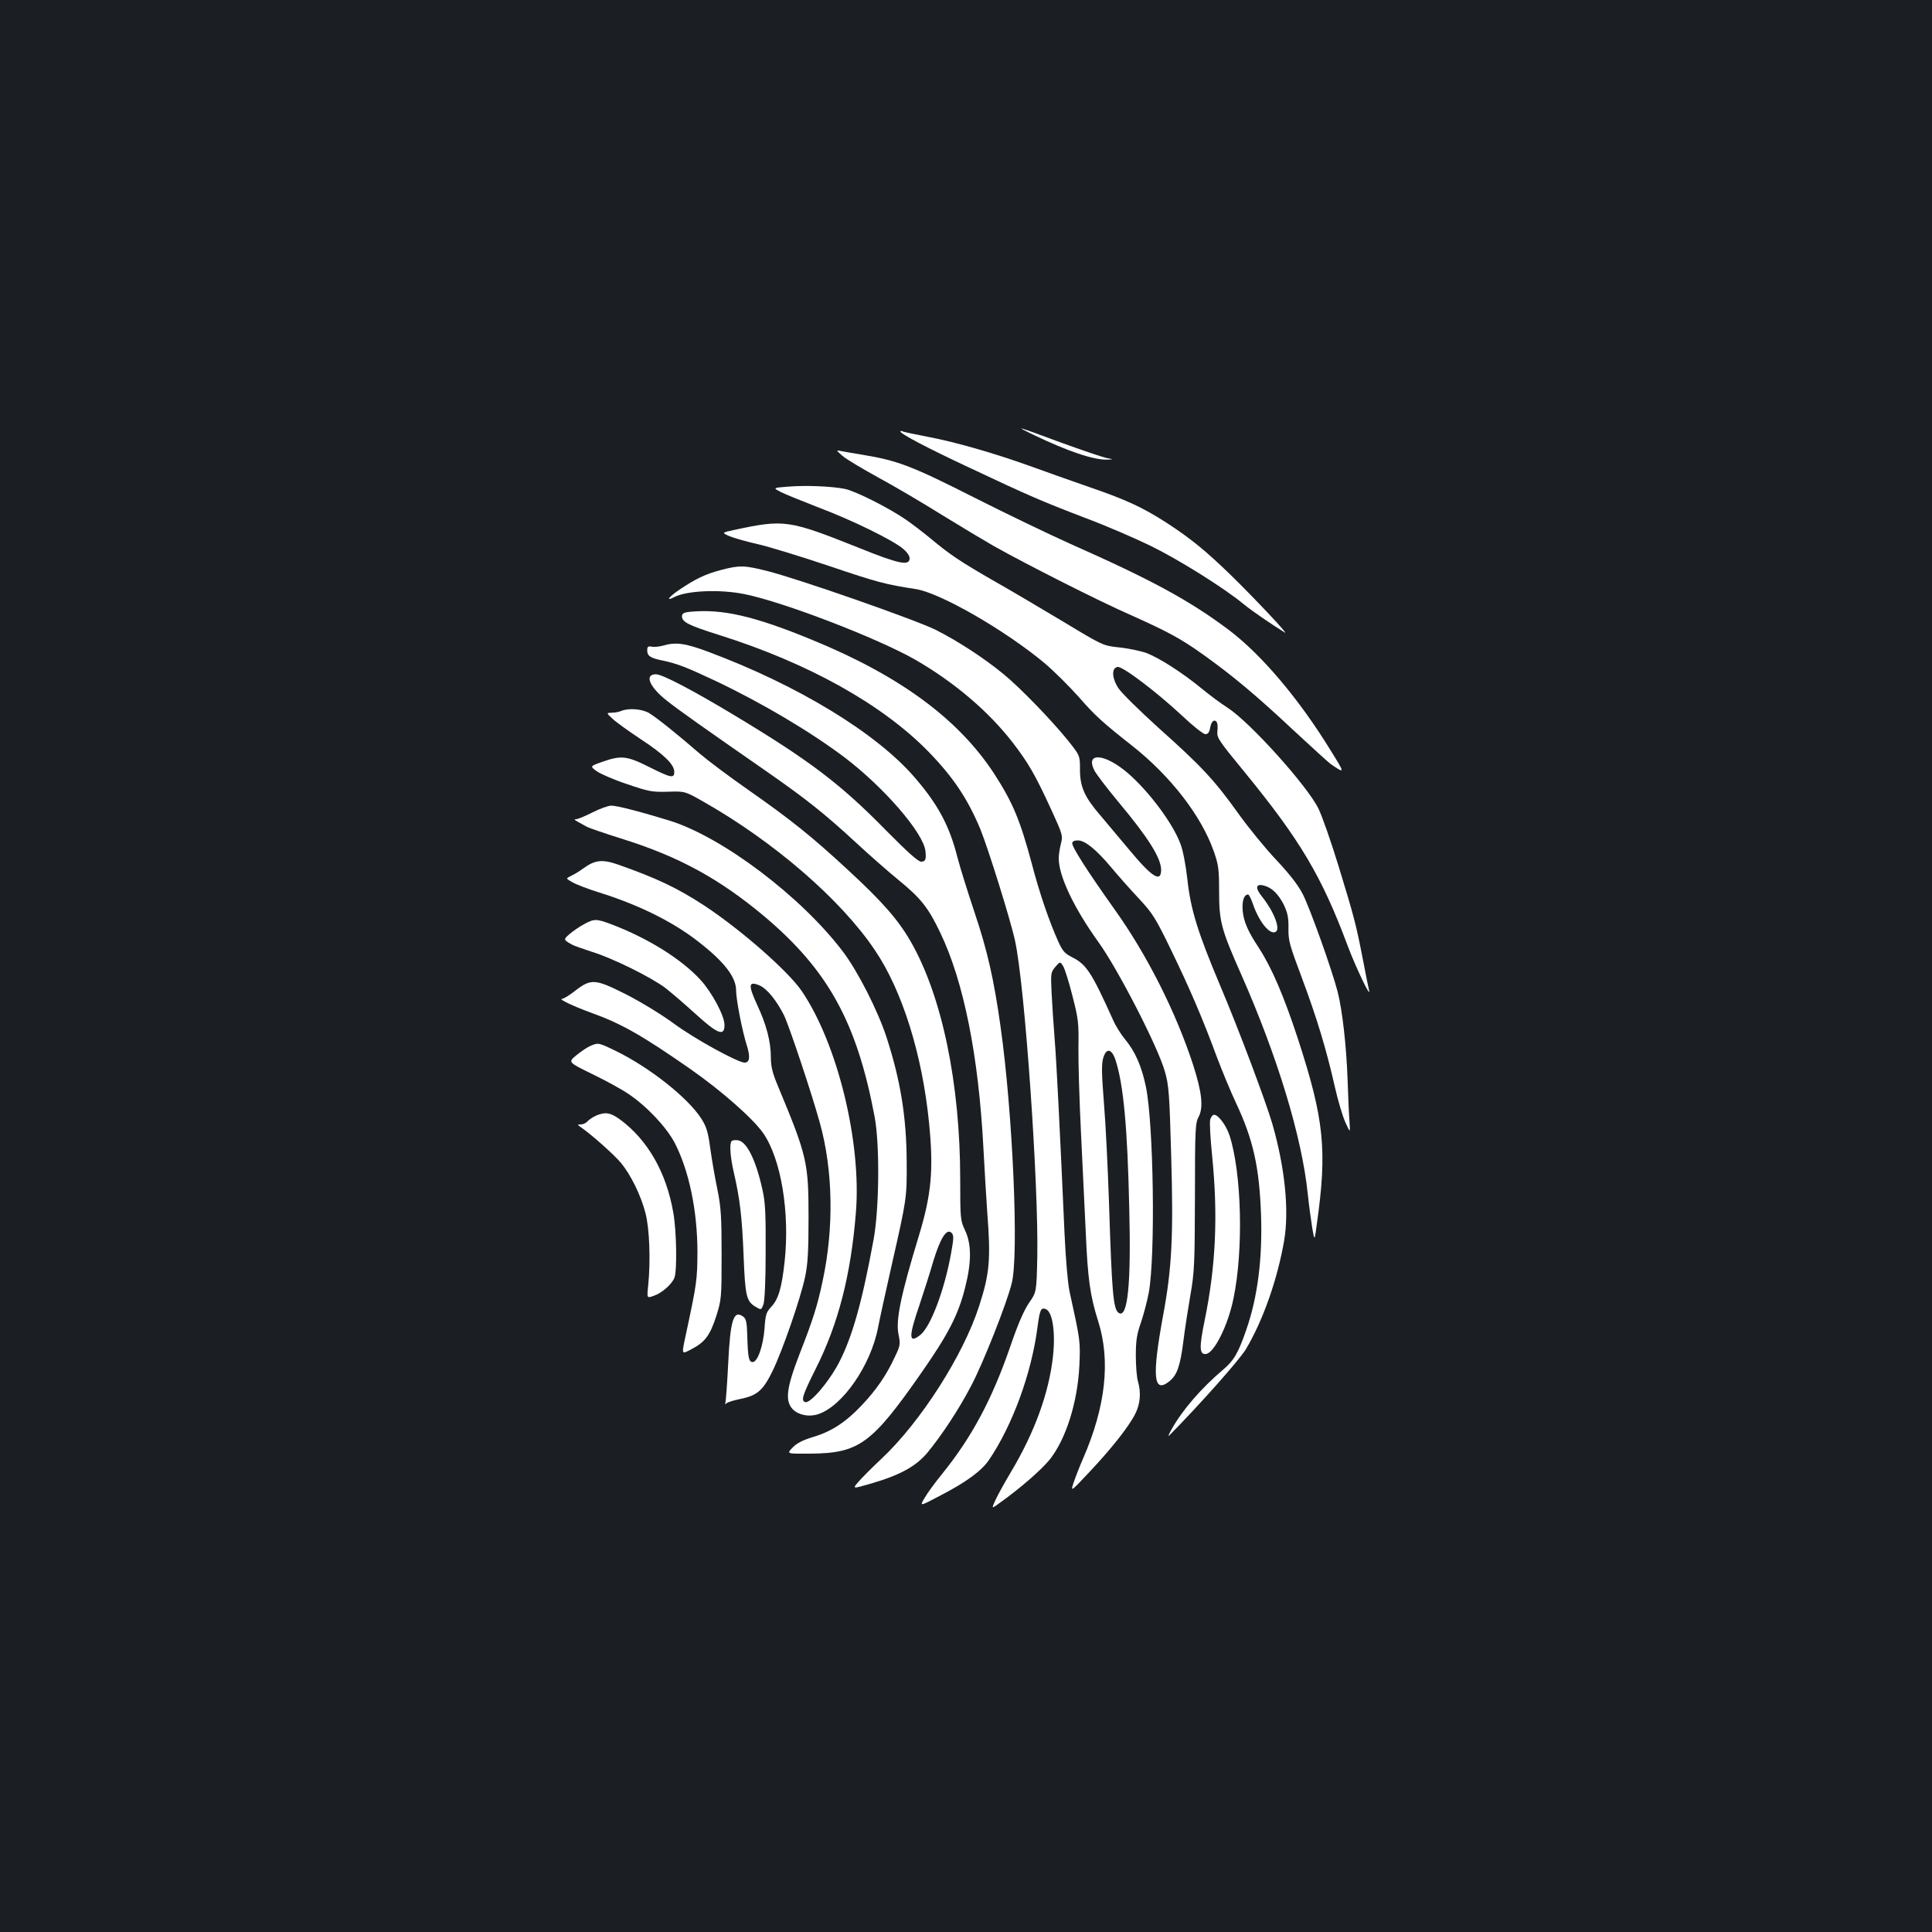 <?xml version="1.0" standalone="no"?>
<!DOCTYPE svg PUBLIC "-//W3C//DTD SVG 20010904//EN"
 "http://www.w3.org/TR/2001/REC-SVG-20010904/DTD/svg10.dtd">
<svg version="1.0" xmlns="http://www.w3.org/2000/svg"
 width="1000pt" height="1000pt" viewBox="0 0 1000 1000"
 preserveAspectRatio="xMidYMid meet">
<rect width="100%" height="100%" fill="#1b1f23"/>
<g transform="translate(0,1000) scale(0.1,-0.1)"
fill="#ffffff" stroke="none">
<path d="M5350 7749 c175 -84 310 -130 380 -128 35 1 35 1 -5 9 -22 5 -125 40
-230 78 -240 89 -248 91 -145 41z"/>
<path d="M4660 7767 c0 -12 138 -85 354 -186 316 -149 377 -175 601 -261 105
-39 258 -105 342 -146 145 -71 380 -218 480 -301 40 -33 142 -103 213 -147 25
-15 -159 180 -282 300 -127 123 -204 186 -328 267 -126 81 -210 120 -402 186
-95 33 -236 83 -313 111 -179 64 -379 122 -522 149 -62 12 -120 24 -128 27 -8
4 -15 4 -15 1z"/>
<path d="M4360 7641 c19 -17 103 -67 185 -112 83 -45 231 -132 330 -194 99
-61 221 -134 270 -162 173 -97 541 -283 700 -353 199 -89 265 -124 385 -210
147 -105 270 -207 463 -388 98 -91 186 -171 195 -177 75 -51 75 -51 -2 73
-163 265 -356 493 -525 621 -204 153 -399 259 -821 446 -107 48 -332 156 -500
241 -320 162 -393 190 -575 220 -49 8 -101 17 -115 20 -23 5 -22 3 10 -25z"/>
<path d="M4077 7481 c-77 -6 -77 -6 -35 -28 24 -12 111 -47 193 -79 178 -67
389 -171 440 -215 24 -21 35 -39 33 -53 -5 -35 -60 -23 -254 55 -373 149 -393
152 -654 96 -65 -14 -65 -14 -25 -32 22 -9 87 -28 145 -41 58 -13 224 -64 370
-113 251 -85 293 -96 450 -120 127 -20 459 -211 665 -382 50 -42 130 -122 180
-178 80 -92 120 -129 275 -251 199 -157 358 -363 422 -545 25 -71 28 -94 28
-205 0 -160 10 -198 115 -435 187 -423 314 -841 344 -1135 6 -58 17 -136 23
-175 12 -70 12 -70 24 20 54 382 38 540 -97 955 -74 226 -137 372 -204 475
-57 86 -78 136 -83 192 -4 50 7 83 28 83 5 0 15 -21 24 -46 32 -95 89 -165
119 -147 26 15 -10 106 -70 181 -38 47 -34 70 10 58 40 -10 74 -44 102 -99 20
-43 25 -67 24 -123 -1 -63 6 -86 69 -254 77 -206 127 -370 171 -565 16 -71 41
-155 55 -185 25 -55 25 -55 21 5 -3 33 -7 131 -10 218 -6 172 -27 357 -51 452
-30 117 -146 441 -182 509 -23 45 -70 105 -136 175 -56 59 -144 167 -197 241
-122 171 -191 245 -413 443 -98 89 -192 181 -208 206 -34 54 -35 104 -3 109
27 3 202 -130 333 -252 56 -53 110 -96 121 -96 14 0 21 10 25 35 4 21 13 35
21 35 15 0 20 -17 16 -58 -3 -30 9 -48 139 -206 289 -353 401 -541 535 -900
43 -115 124 -283 111 -231 -3 11 -17 81 -31 155 -36 186 -46 223 -126 485 -39
127 -86 262 -105 300 -57 117 -354 447 -469 521 -33 21 -94 66 -135 100 -101
83 -219 158 -286 184 -31 11 -94 24 -141 29 -84 9 -84 9 -291 134 -114 68
-272 162 -352 207 -178 102 -234 140 -330 220 -41 34 -101 80 -132 101 -89 61
-258 146 -313 158 -67 14 -203 20 -298 12z"/>
<path d="M3733 7050 c-81 -21 -133 -46 -216 -102 -55 -37 -74 -63 -28 -39 63
34 235 42 364 16 203 -41 689 -228 885 -340 201 -116 379 -267 504 -429 81
-105 116 -166 199 -346 60 -131 61 -136 50 -178 -6 -23 -11 -57 -11 -75 0 -91
78 -256 206 -434 102 -142 308 -543 343 -668 21 -72 24 -114 33 -435 12 -416
4 -583 -42 -830 -58 -316 -50 -405 32 -340 40 31 57 80 73 207 8 65 25 174 37
243 20 114 22 160 23 505 0 351 2 383 19 414 26 49 17 128 -29 271 -89 272
-238 568 -406 803 -138 194 -219 320 -219 342 0 10 10 15 29 15 37 0 94 -46
173 -140 34 -41 98 -113 141 -159 72 -77 87 -100 167 -265 97 -200 163 -353
238 -556 28 -74 73 -183 101 -242 87 -186 119 -327 128 -573 8 -228 -17 -429
-77 -600 -41 -119 -64 -158 -121 -206 -110 -93 -208 -206 -263 -304 -16 -27
-22 -43 -14 -35 160 162 364 392 397 447 89 150 163 361 198 563 26 157 4 376
-62 605 -35 118 -172 484 -270 715 -115 273 -152 391 -169 547 -8 73 -23 152
-36 185 -39 106 -163 272 -273 367 -117 100 -219 110 -174 16 8 -18 63 -90
121 -160 160 -191 225 -295 226 -357 0 -69 -48 -38 -168 107 -51 61 -117 139
-147 175 -82 95 -105 148 -105 236 0 73 0 73 -62 151 -84 104 -246 272 -334
344 -102 84 -238 172 -351 229 -105 52 -707 263 -874 305 -115 29 -141 30
-236 5z"/>
<path d="M3568 6833 c-29 -3 -38 -9 -38 -23 0 -30 35 -47 190 -96 467 -147
851 -362 1091 -610 126 -131 198 -240 263 -395 41 -101 157 -472 180 -579 51
-235 122 -1257 115 -1636 -4 -182 -4 -182 -43 -238 -26 -38 -58 -111 -98 -229
-94 -271 -197 -464 -350 -654 -36 -44 -78 -101 -92 -126 -27 -45 -27 -45 83
13 133 69 210 126 249 182 122 179 221 449 252 688 12 92 18 104 43 94 35 -13
51 -121 37 -246 -21 -189 -95 -391 -215 -593 -33 -55 -70 -122 -82 -148 -22
-48 -22 -48 23 -15 106 76 212 168 257 223 84 105 145 297 154 490 5 124 5
125 -51 380 -9 40 -20 169 -26 300 -24 540 -41 879 -51 1005 -6 74 -13 182
-16 241 -5 101 -4 106 19 134 25 29 25 29 41 4 8 -13 30 -82 48 -154 31 -120
33 -141 31 -270 -1 -77 5 -273 13 -435 8 -162 19 -397 25 -521 10 -239 23
-328 64 -457 65 -205 39 -442 -77 -709 -19 -43 -41 -100 -50 -127 -16 -49 -16
-49 81 54 114 121 205 236 238 302 26 51 31 110 14 168 -6 19 -11 79 -11 132
0 80 5 112 27 174 14 42 32 111 40 153 35 191 25 875 -15 1067 -22 105 -55
181 -108 245 -21 25 -49 70 -62 100 -110 244 -137 286 -209 323 -42 21 -52 33
-75 84 -46 102 -96 247 -136 400 -61 228 -99 318 -195 467 -185 283 -487 506
-940 692 -305 126 -471 163 -638 146z m2206 -2320 c41 -126 62 -349 71 -768
10 -392 -8 -569 -54 -541 -29 18 -36 102 -51 576 -6 173 -17 403 -26 510 -12
149 -13 204 -4 233 16 55 44 50 64 -10z"/>
<path d="M3431 6658 c-19 -5 -45 -8 -58 -5 -18 3 -23 0 -23 -18 0 -30 15 -41
80 -54 76 -16 124 -35 275 -106 240 -114 493 -264 670 -398 203 -155 405 -389
415 -482 5 -43 0 -55 -22 -55 -16 0 -70 49 -183 163 -234 239 -394 360 -781
593 -221 133 -376 214 -409 214 -61 0 -34 -66 57 -137 60 -48 175 -129 523
-371 198 -138 295 -215 454 -362 68 -63 168 -151 223 -196 113 -92 153 -142
214 -270 122 -253 199 -638 224 -1114 6 -113 15 -263 20 -335 19 -245 12 -318
-42 -485 -82 -255 -303 -600 -504 -789 -48 -45 -102 -99 -120 -120 -33 -38
-33 -38 64 -10 151 44 233 89 293 161 72 87 162 223 224 342 61 113 187 432
212 535 37 148 5 879 -58 1326 -34 243 -68 394 -134 590 -35 105 -76 235 -90
290 -41 161 -100 271 -219 409 -198 231 -604 478 -1069 652 -121 45 -169 52
-236 32z"/>
<path d="M3215 6320 c-11 -5 -33 -9 -49 -9 -28 -1 -28 -1 4 -31 18 -17 83 -64
145 -105 122 -80 175 -132 175 -170 0 -35 -16 -32 -130 25 -115 58 -145 61
-242 27 -65 -23 -65 -23 -29 -49 20 -14 91 -45 158 -67 111 -38 128 -41 210
-39 88 3 88 3 183 -51 365 -207 713 -507 889 -770 142 -210 245 -541 280 -895
24 -243 12 -369 -54 -586 -92 -302 -120 -435 -104 -508 10 -49 9 -57 -20 -117
-42 -91 -95 -169 -171 -249 -82 -87 -157 -136 -252 -164 -53 -16 -84 -32 -106
-55 -31 -32 -31 -32 91 -31 253 2 318 49 575 417 139 199 192 301 227 441 34
132 34 226 0 298 -24 51 -25 60 -25 263 0 499 -95 952 -257 1233 -66 114 -148
207 -326 371 -187 173 -292 257 -516 414 -96 67 -208 151 -250 187 -119 103
-223 186 -261 209 -37 22 -107 27 -145 11z m1709 -2800 c-33 -190 -106 -387
-161 -430 -60 -47 -61 -11 -4 155 22 66 55 169 72 228 36 118 69 171 94 146
12 -12 12 -27 -1 -99z"/>
<path d="M3067 5795 c-38 -19 -76 -35 -85 -35 -12 0 -9 -4 8 -13 14 -8 34 -19
45 -25 11 -7 99 -37 195 -67 288 -91 497 -206 726 -398 331 -279 479 -549 571
-1037 27 -144 24 -474 -5 -634 -60 -328 -111 -507 -180 -640 -54 -102 -149
-213 -175 -203 -22 8 -13 36 55 172 117 232 182 485 208 808 30 363 -95 875
-280 1147 -70 103 -315 318 -505 443 -139 91 -249 143 -449 213 -79 27 -117
23 -177 -21 -19 -14 -47 -31 -62 -38 -29 -14 -29 -14 5 -33 18 -11 80 -35 138
-53 205 -64 381 -151 512 -253 136 -105 198 -185 198 -254 0 -47 32 -213 57
-290 17 -56 13 -84 -13 -84 -35 0 -261 124 -366 202 -64 47 -169 111 -247 151
-161 81 -181 83 -265 18 -29 -23 -59 -41 -67 -41 -22 0 60 -39 151 -72 156
-56 263 -117 513 -291 163 -114 325 -257 378 -333 92 -134 138 -411 110 -666
-15 -135 -32 -193 -69 -232 -26 -28 -30 -40 -35 -114 -7 -90 -36 -172 -61
-172 -20 0 -25 23 -28 133 -2 73 -6 91 -21 102 -50 37 -67 -15 -78 -245 -5
-102 -12 -191 -14 -199 -4 -10 -2 -11 7 -3 7 5 39 15 70 21 88 18 117 44 166
143 52 107 144 372 169 488 14 67 18 131 18 305 0 289 -7 320 -159 685 -27 64
-36 100 -36 145 0 84 -23 172 -72 276 -46 101 -44 122 12 99 39 -16 88 -76
128 -155 26 -53 143 -403 185 -555 69 -246 74 -546 15 -820 -27 -128 -49 -198
-119 -377 -69 -178 -77 -245 -35 -288 30 -30 84 -40 130 -25 127 41 274 254
311 450 9 47 41 191 70 320 78 344 79 348 78 535 -1 230 -31 420 -104 645 -44
136 -148 341 -225 443 -215 285 -625 595 -900 680 -150 46 -270 77 -300 77
-16 0 -60 -16 -97 -35z"/>
<path d="M3024 5217 c-23 -12 -56 -35 -74 -50 -35 -30 -35 -31 12 -57 9 -5 54
-21 100 -36 106 -32 306 -131 381 -187 31 -24 102 -85 157 -135 114 -104 150
-118 150 -58 0 48 -63 166 -123 233 -100 109 -273 217 -463 289 -78 29 -88 29
-140 1z"/>
<path d="M3055 4586 c-16 -7 -49 -29 -73 -49 -42 -35 -42 -35 85 -97 70 -34
154 -80 187 -103 94 -63 196 -172 238 -252 75 -145 118 -353 118 -569 -1 -138
-4 -161 -53 -391 -31 -145 -33 -136 21 -109 71 37 97 72 129 171 27 86 28 93
28 318 0 197 -3 246 -22 340 -13 61 -29 156 -37 213 -11 84 -20 111 -46 152
-69 108 -269 266 -444 351 -89 43 -89 43 -131 25z"/>
<path d="M3084 4225 c-17 -8 -36 -21 -43 -29 -8 -9 -23 -16 -34 -16 -20 0 -20
-1 3 -17 53 -37 167 -138 204 -182 51 -62 103 -167 127 -260 21 -81 27 -247
14 -375 -7 -66 -7 -66 29 -53 42 14 94 60 107 94 14 38 11 241 -6 336 -36 209
-133 377 -275 482 -51 37 -77 41 -126 20z"/>
<path d="M6264 4204 c-4 -14 1 -98 10 -187 31 -311 19 -570 -39 -853 -29 -140
-27 -177 8 -172 42 6 113 148 141 285 53 251 43 652 -20 846 -17 52 -58 107
-80 107 -7 0 -17 -12 -20 -26z"/>
<path d="M3787 4094 c-12 -13 -8 -81 12 -166 31 -135 42 -229 50 -431 8 -207
15 -233 62 -261 29 -17 29 -17 40 11 7 18 12 118 12 273 1 202 -2 259 -17 324
-34 154 -82 249 -127 254 -13 2 -28 0 -32 -4z"/>
</g>
</svg>
